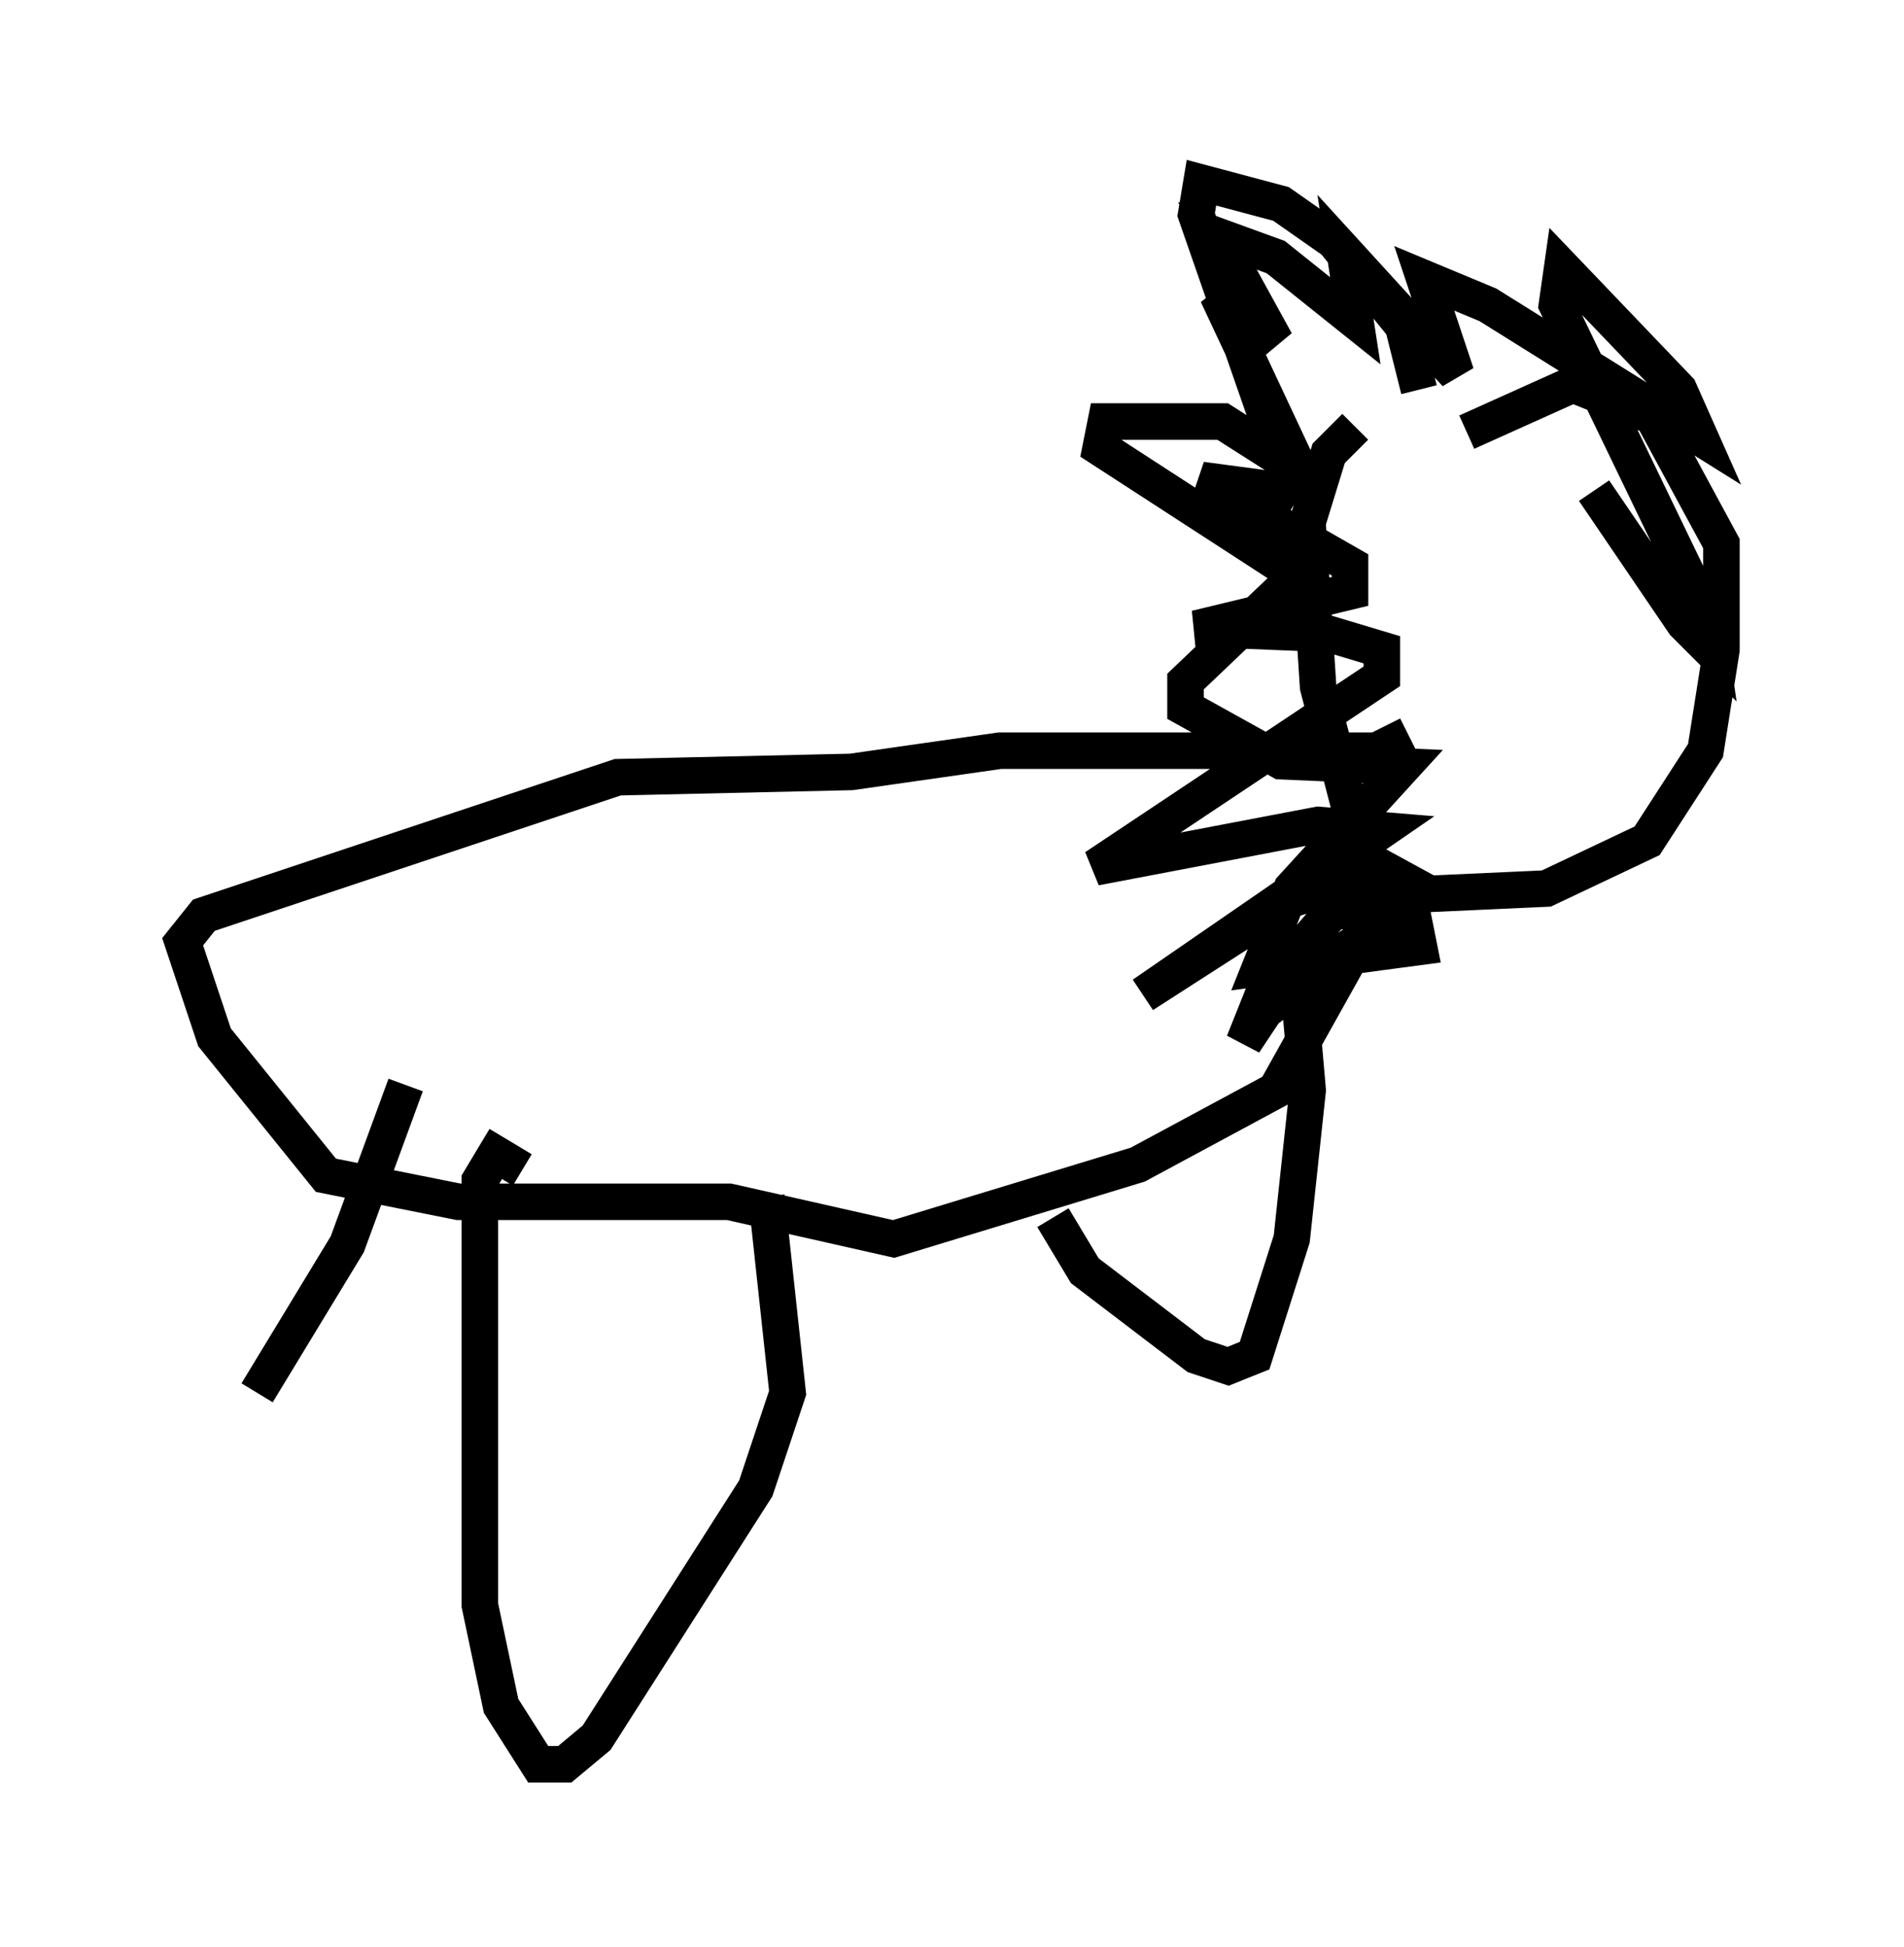 <?xml version="1.0" encoding="utf-8" ?>
<svg baseProfile="full" height="53.285" version="1.1" width="52.123" xmlns="http://www.w3.org/2000/svg" xmlns:ev="http://www.w3.org/2001/xml-events" xmlns:xlink="http://www.w3.org/1999/xlink"><defs /><rect fill="white" height="53.285" width="52.123" x="0" y="0" /><path d="M40.877, 11.827 m-3.777, -0.145 l-0.726, 0.726 -0.581, 1.888 l0.291, 4.503 0.872, 3.341 l0.581, 1.453 1.598, 0.872 l3.196, -0.145 2.76, -1.307 l1.598, -2.469 0.436, -2.76 l0.0, -2.905 -1.888, -3.486 l-2.179, -0.872 -2.905, 1.307 m-1.307, -1.162 l-0.436, -1.743 -1.888, -2.324 l-1.453, -1.017 -2.179, -0.581 l-0.145, 0.872 2.324, 6.682 l-1.598, -1.017 -3.196, 0.0 l-0.145, 0.726 5.374, 3.486 l-3.05, 2.905 0.0, 0.726 l2.615, 1.453 3.341, 0.145 l-3.05, 3.341 -0.872, 2.179 l4.358, -0.581 -0.145, -0.726 l-2.179, -0.291 -1.888, 2.179 l-0.581, 1.453 0.581, -0.872 l4.067, -3.05 -1.888, -0.436 l-1.453, 0.436 -4.067, 2.615 l6.536, -4.503 -1.743, -0.145 l-6.101, 1.162 7.844, -5.229 l0.0, -0.726 -1.453, -0.436 l-3.631, -0.145 4.212, -1.017 l0.0, -0.726 -4.067, -2.324 l2.179, 0.291 0.436, -0.726 l-2.179, -4.648 1.598, 1.307 l-1.598, -2.905 1.598, 0.581 l2.179, 1.743 -0.291, -1.888 l3.05, 3.341 -0.872, -2.615 l1.743, 0.726 5.81, 3.631 l-0.581, -1.307 -3.196, -3.341 l-0.145, 1.017 4.067, 8.425 l0.145, 1.017 -0.726, -0.726 l-2.469, -3.631 m-5.084, 6.682 l-0.872, 0.436 -10.313, 0.0 l-4.067, 0.581 -6.391, 0.145 l-11.33, 3.777 -0.581, 0.726 l0.872, 2.615 3.05, 3.777 l3.631, 0.726 7.408, 0.0 l4.503, 1.017 6.682, -2.034 l3.777, -2.034 2.76, -4.939 m-23.385, 7.117 l-0.726, -0.436 -0.436, 0.726 l0.0, 11.62 0.581, 2.76 l1.017, 1.598 0.726, 0.0 l0.872, -0.726 4.358, -6.827 l0.872, -2.615 -0.581, -5.374 m7.844, 0.581 l0.872, 1.453 3.05, 2.324 l0.872, 0.291 0.726, -0.291 l1.017, -3.196 0.436, -4.067 l-0.291, -3.341 -0.726, -0.726 m-23.676, 3.922 l-1.598, 4.358 -2.469, 4.067 " fill="none" stroke="black" stroke-width="1" /></svg>